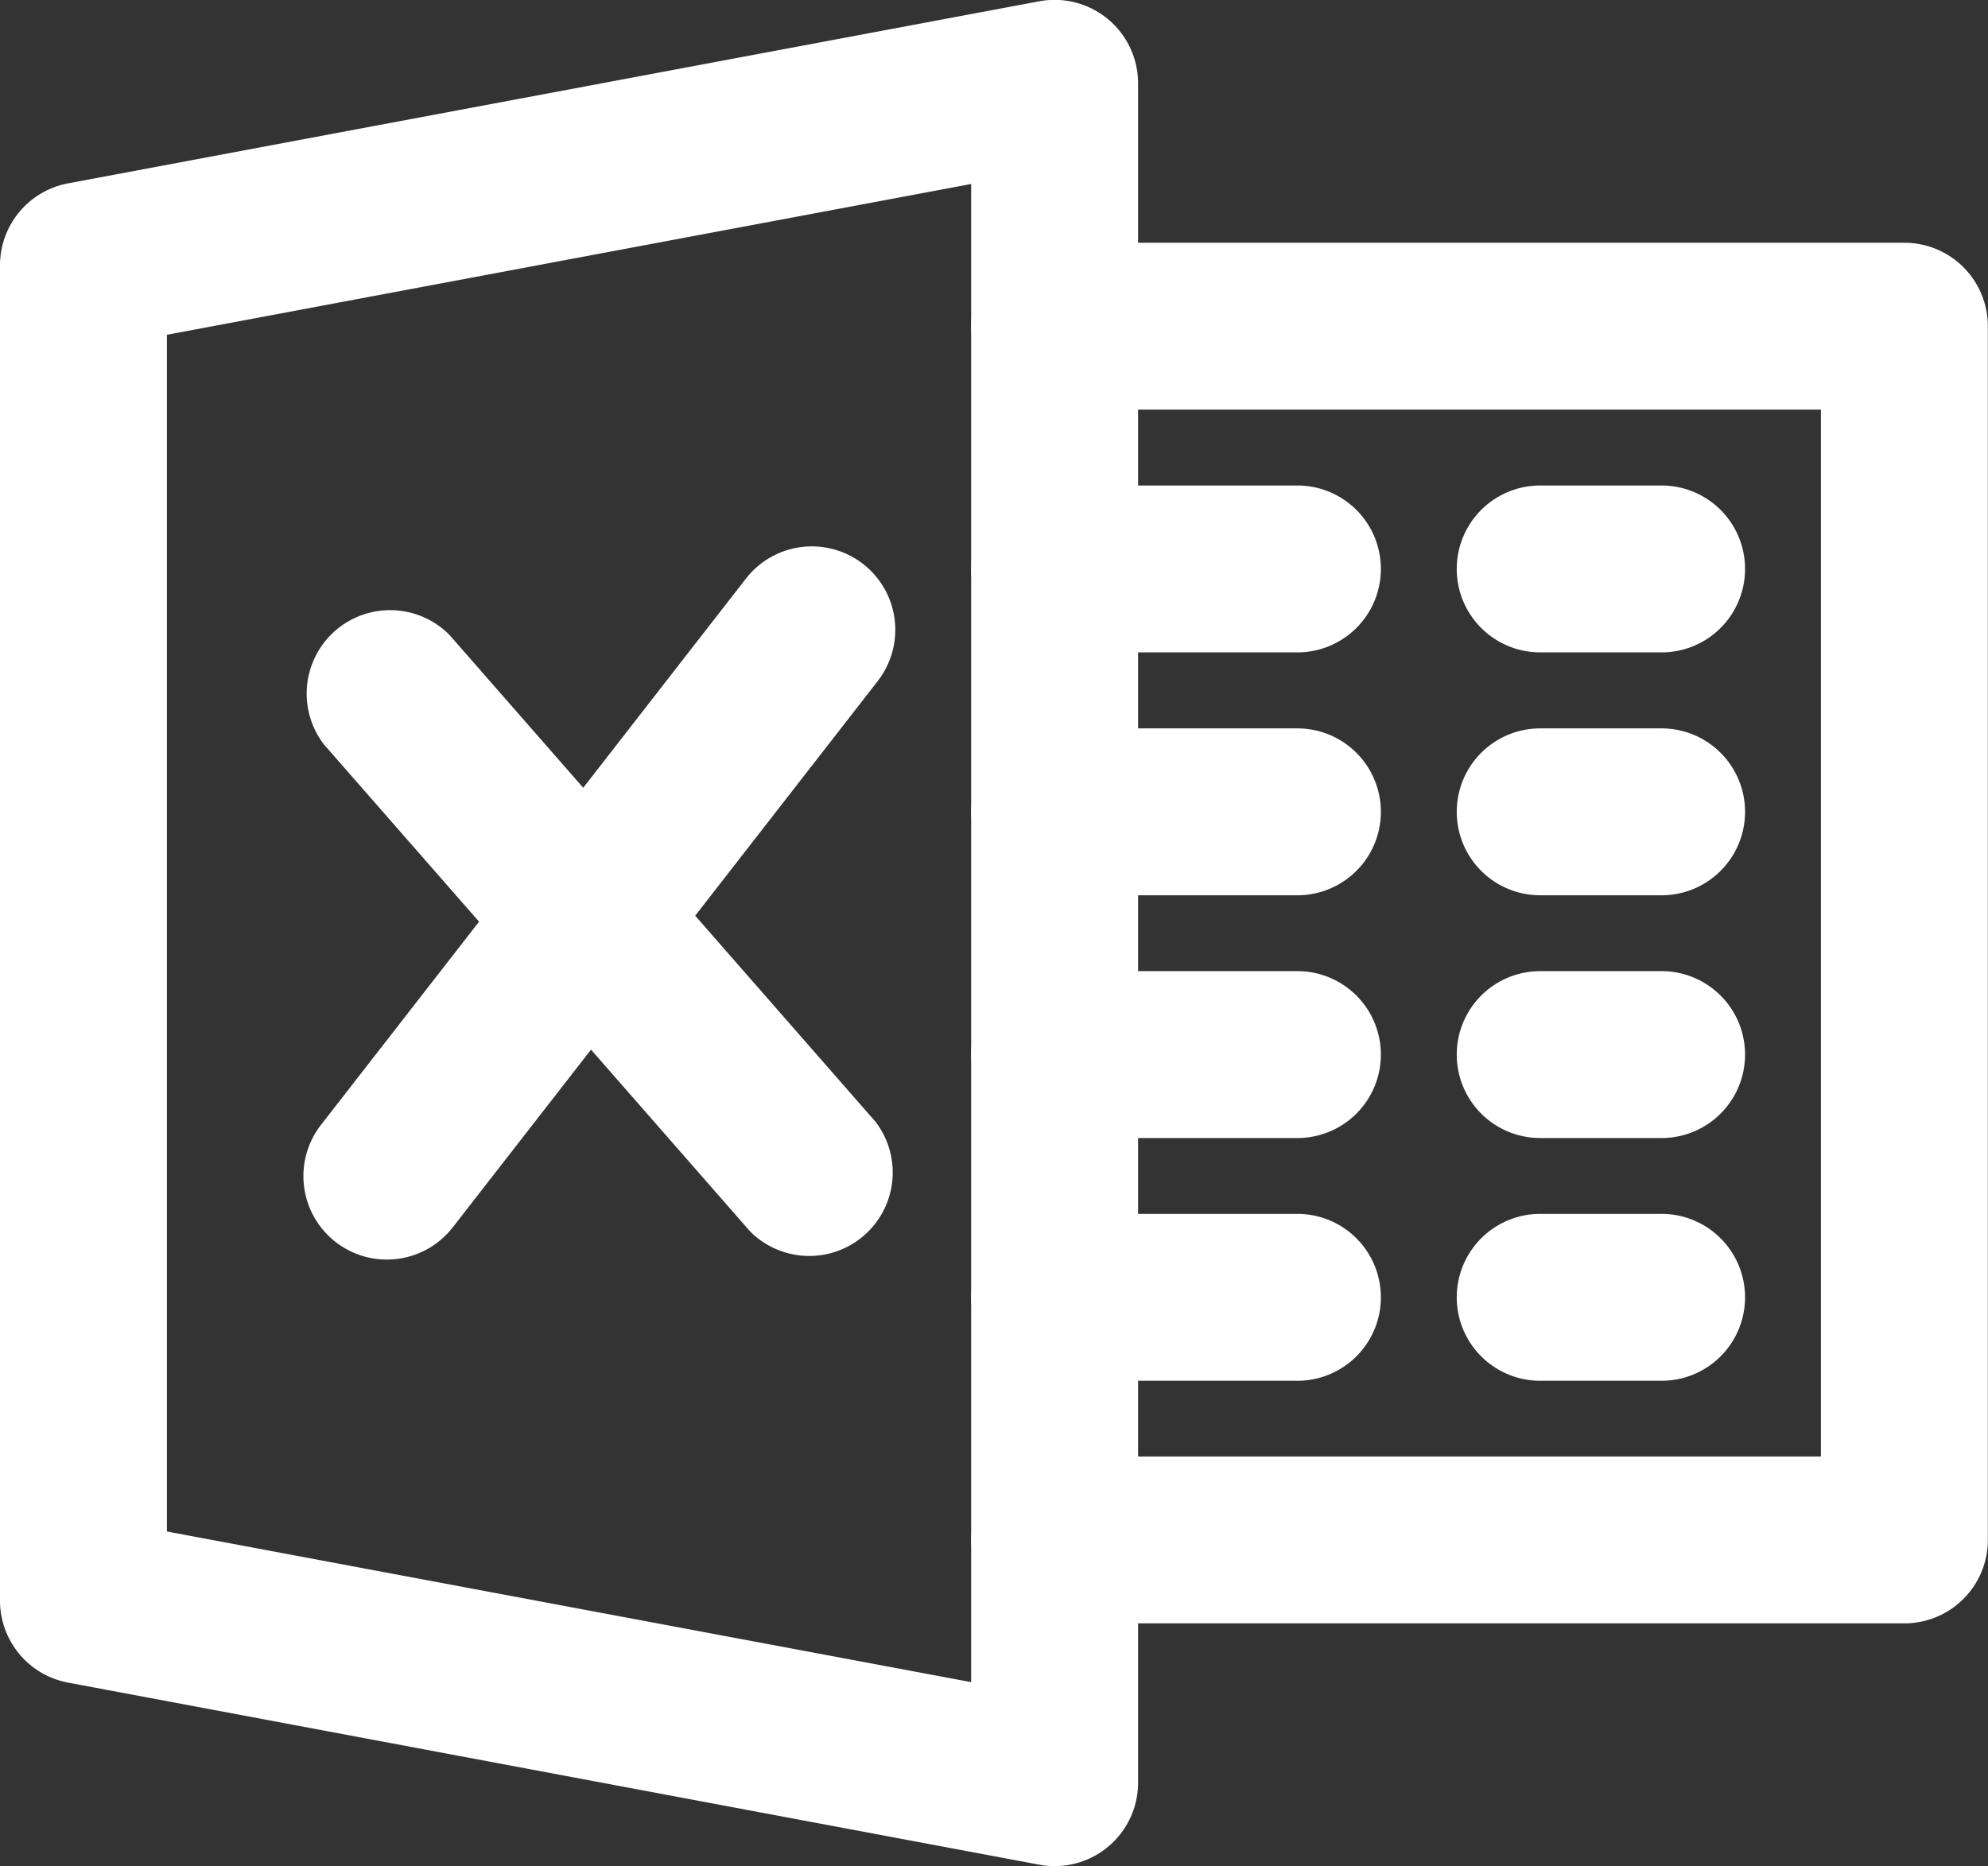     <svg
      xmlns="http://www.w3.org/2000/svg"
      width="13.101"
      height="12.301"
      viewBox="0 0 13.101 12.301"
    >
      <rect x="0" y="0" width="13.101" height="12.301" fill="#333333" stroke="none"/>
      <defs>
        <style>
          .a {
            fill: #fff;
            stroke: #fff;
            stroke-width: 0.3px;
          }
        </style>
      </defs>
      <g transform="translate(0.15 -15.859)">
        <g transform="translate(0 16.01)">
          <g transform="translate(0 0)">
            <path
              class="a"
              d="M7.055,16.1a.4.4,0,0,0-.329-.085l-6.4,1.2A.4.4,0,0,0,0,17.609v8.8a.4.4,0,0,0,.326.393l6.4,1.2a.383.383,0,0,0,.074.007.4.4,0,0,0,.4-.4v-11.2A.4.4,0,0,0,7.055,16.1ZM6.4,27.127.8,26.078V17.941l5.6-1.05Z"
              transform="translate(0 -16.01)"
            />
          </g>
        </g>
        <g transform="translate(6.4 17.609)">
          <path
            class="a"
            d="M262,79.99h-5.6a.4.4,0,1,0,0,.8h5.2v7.2h-5.2a.4.4,0,1,0,0,.8H262a.4.4,0,0,0,.4-.4v-8A.4.4,0,0,0,262,79.99Z"
            transform="translate(-256 -79.99)"
          />
        </g>
        <g transform="translate(6.4 19.209)">
          <path
            class="a"
            d="M258,143.99h-1.6a.4.4,0,1,0,0,.8H258a.4.4,0,0,0,0-.8Z"
            transform="translate(-256 -143.99)"
          />
        </g>
        <g transform="translate(6.4 20.81)">
          <path
            class="a"
            d="M258,207.99h-1.6a.4.4,0,1,0,0,.8H258a.4.4,0,0,0,0-.8Z"
            transform="translate(-256 -207.99)"
          />
        </g>
        <g transform="translate(6.4 22.41)">
          <g transform="translate(0 0)">
            <path
              class="a"
              d="M258,271.99h-1.6a.4.4,0,0,0,0,.8H258a.4.4,0,0,0,0-.8Z"
              transform="translate(-256 -271.99)"
            />
          </g>
        </g>
        <g transform="translate(6.4 24.01)">
          <path
            class="a"
            d="M258,335.99h-1.6a.4.4,0,0,0,0,.8H258a.4.4,0,0,0,0-.8Z"
            transform="translate(-256 -335.99)"
          />
        </g>
        <g transform="translate(9.6 19.209)">
          <path
            class="a"
            d="M385.2,143.99h-.8a.4.4,0,0,0,0,.8h.8a.4.4,0,1,0,0-.8Z"
            transform="translate(-384 -143.99)"
          />
        </g>
        <g transform="translate(9.6 20.81)">
          <path
            class="a"
            d="M385.2,207.99h-.8a.4.4,0,0,0,0,.8h.8a.4.4,0,1,0,0-.8Z"
            transform="translate(-384 -207.99)"
          />
        </g>
        <g transform="translate(9.6 22.41)">
          <g transform="translate(0 0)">
            <path
              class="a"
              d="M385.2,271.99h-.8a.4.4,0,0,0,0,.8h.8a.4.4,0,0,0,0-.8Z"
              transform="translate(-384 -271.99)"
            />
          </g>
        </g>
        <g transform="translate(9.6 24.01)">
          <path
            class="a"
            d="M385.2,335.99h-.8a.4.4,0,0,0,0,.8h.8a.4.4,0,0,0,0-.8Z"
            transform="translate(-384 -335.99)"
          />
        </g>
        <g transform="translate(2 20.009)">
          <path
            class="a"
            d="M83.506,179.321l-2.8-3.2a.4.4,0,0,0-.6.526l2.8,3.2a.4.4,0,0,0,.6-.526Z"
            transform="translate(-80.004 -175.984)"
          />
        </g>
        <g transform="translate(2 19.61)">
          <path
            class="a"
            d="M83.445,160.077a.4.4,0,0,0-.562.07l-2.8,3.6a.4.4,0,0,0,.631.492l2.8-3.6A.4.4,0,0,0,83.445,160.077Z"
            transform="translate(-79.999 -159.992)"
          />
        </g>
      </g>
    </svg>